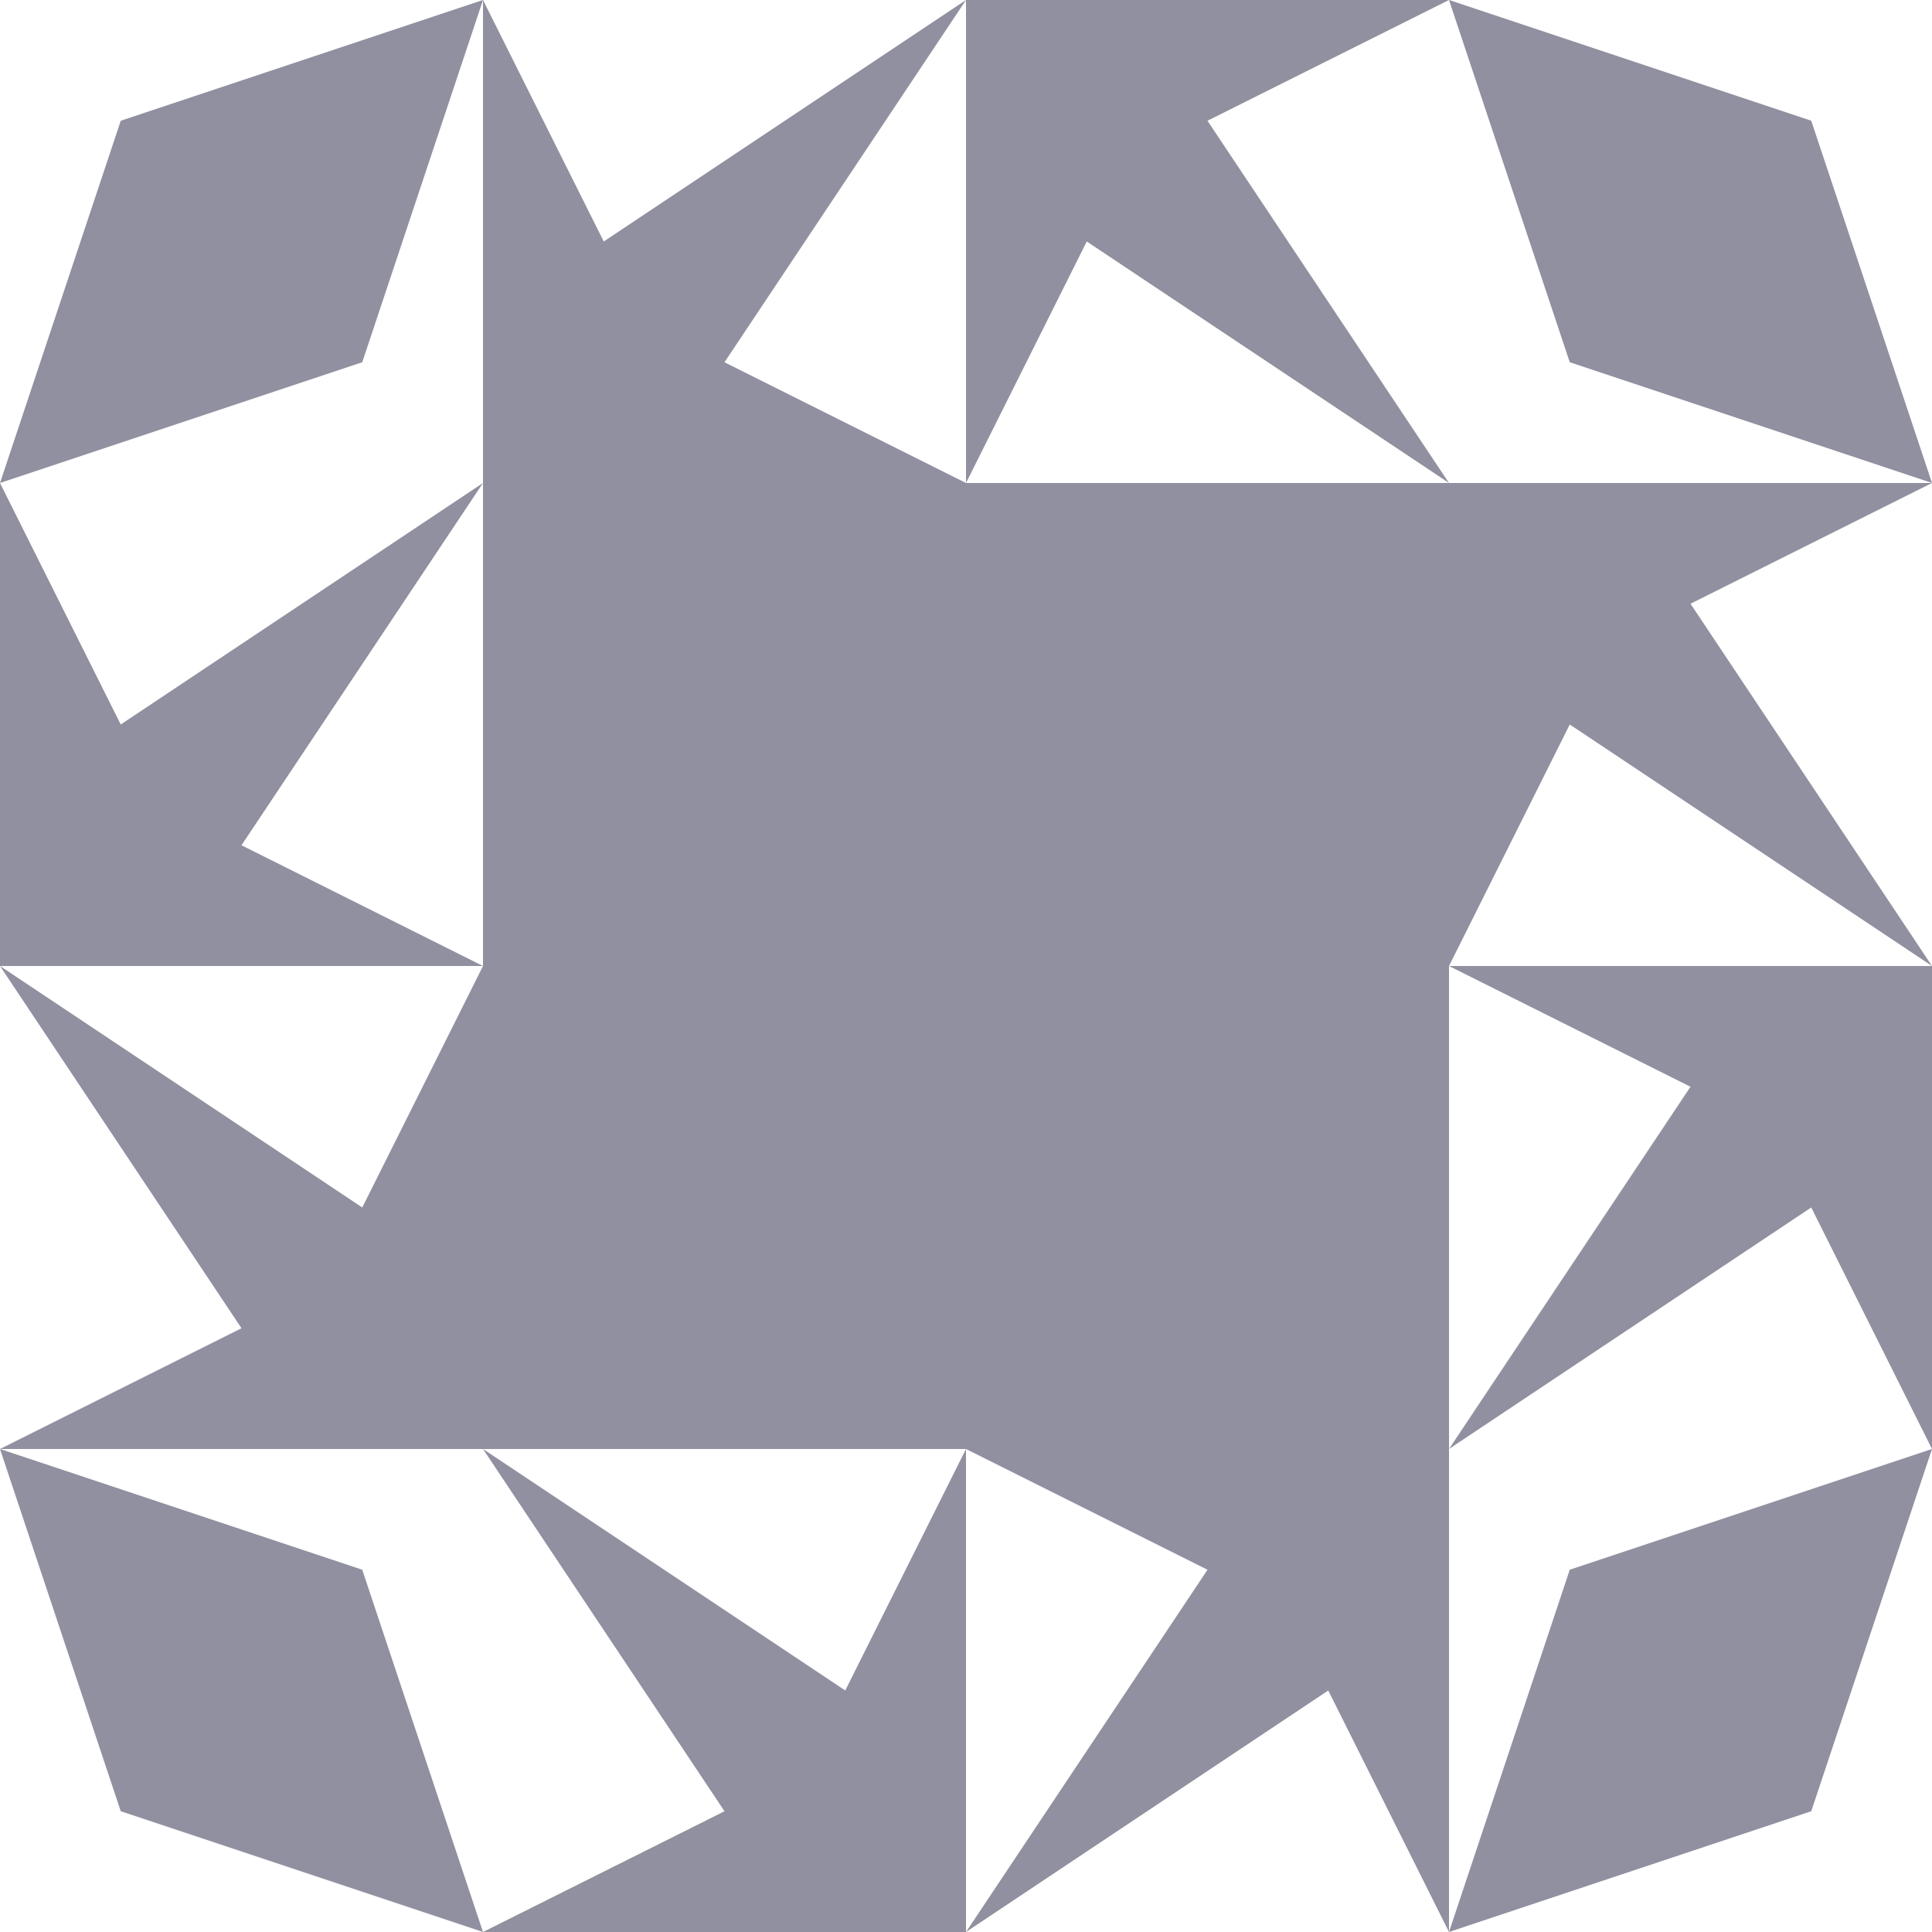 <?xml version="1.0" standalone="no"?>
<!DOCTYPE svg PUBLIC
   "-//W3C//DTD SVG 1.1/EN"
   "http://www.w3.org/Graphics/SVG/1.1/DTD/svg11.dtd">

<svg width="480" height="480" version="1.1"
     xmlns="http://www.w3.org/2000/svg">
  <title>a boring SVG shape</title>
  <desc>
    Lua generator commit: 2472d776
    Generated from hex: 99ab8600 95edfa0c
    1 1 shape=1 turn=0 invert=0
    2 1 shape=1 turn=1 invert=0
    2 2 shape=1 turn=2 invert=0
    1 2 shape=1 turn=3 invert=0
    0 0 shape=13 turn=0 invert=0
    3 0 shape=13 turn=1 invert=0
    3 3 shape=13 turn=2 invert=0
    0 3 shape=13 turn=3 invert=0
    1 0 shape=15 turn=1 invert=0
    2 0 shape=15 turn=2 invert=0
    3 1 shape=15 turn=2 invert=0
    3 2 shape=15 turn=3 invert=0
    2 3 shape=15 turn=3 invert=0
    1 3 shape=15 turn=4 invert=0
    0 2 shape=15 turn=4 invert=0
    0 1 shape=15 turn=1 invert=0
  </desc>
  <path d="M 120 120 L 240 120 L 240 240 L 120 240 Z" fill="#9090a0" />
  <path d="M 360 120 L 360 240 L 240 240 L 240 120 Z" fill="#9090a0" />
  <path d="M 360 360 L 240 360 L 240 240 L 360 240 Z" fill="#9090a0" />
  <path d="M 120 360 L 120 240 L 240 240 L 240 360 Z" fill="#9090a0" />
  <path d="M 120 0 L 90 90 L 0 120 L 30 30 Z" fill="#9090a0" />
  <path d="M 480 120 L 390 90 L 360 0 L 450 30 Z" fill="#9090a0" />
  <path d="M 360 480 L 390 390 L 480 360 L 450 450 Z" fill="#9090a0" />
  <path d="M 0 360 L 90 390 L 120 480 L 30 450 Z" fill="#9090a0" />
  <path d="M 240 120 L 120 120 L 120 0 L 150 60 L 240 0 L 180 90 Z" fill="#9090a0" />
  <path d="M 240 120 L 240 0 L 360 0 L 300 30 L 360 120 L 270 60 Z" fill="#9090a0" />
  <path d="M 360 240 L 360 120 L 480 120 L 420 150 L 480 240 L 390 180 Z" fill="#9090a0" />
  <path d="M 360 240 L 480 240 L 480 360 L 450 300 L 360 360 L 420 270 Z" fill="#9090a0" />
  <path d="M 240 360 L 360 360 L 360 480 L 330 420 L 240 480 L 300 390 Z" fill="#9090a0" />
  <path d="M 240 360 L 240 480 L 120 480 L 180 450 L 120 360 L 210 420 Z" fill="#9090a0" />
  <path d="M 120 240 L 120 360 L 0 360 L 60 330 L 0 240 L 90 300 Z" fill="#9090a0" />
  <path d="M 120 240 L 0 240 L 0 120 L 30 180 L 120 120 L 60 210 Z" fill="#9090a0" />
</svg>
